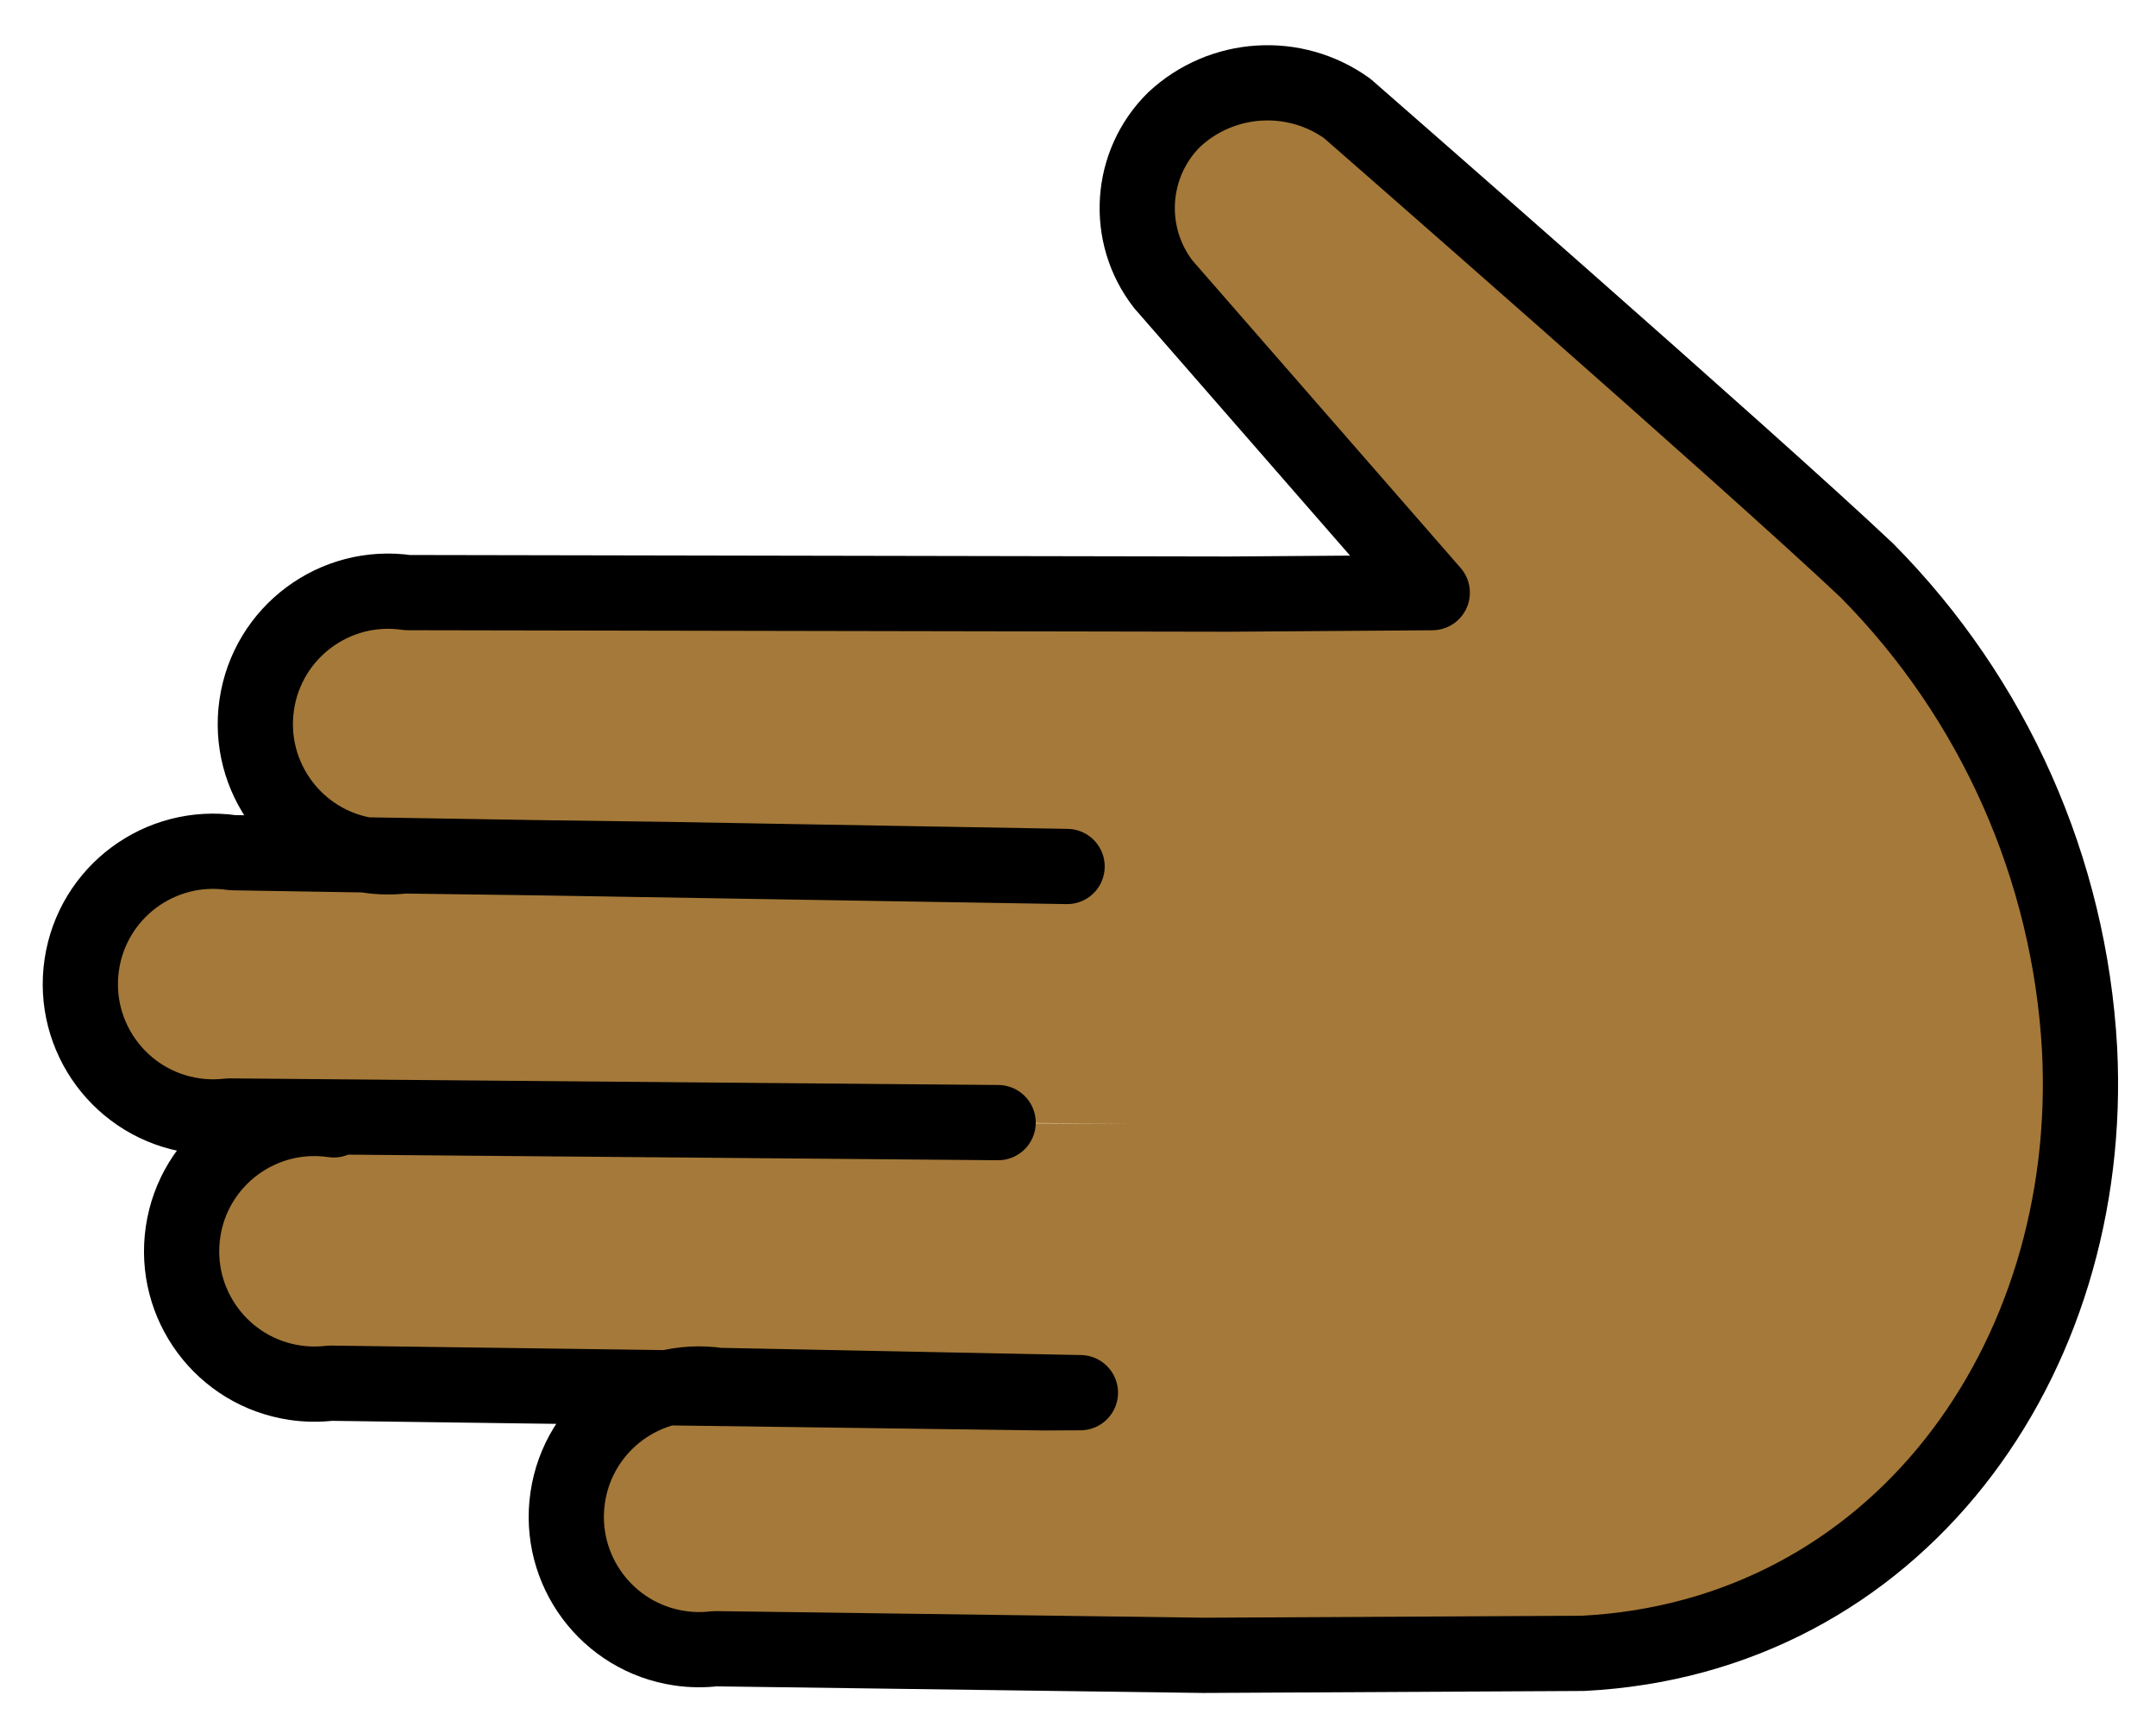 <svg xmlns="http://www.w3.org/2000/svg" role="img" viewBox="7.27 12.90 57.33 46.08"><title>1FAF2-1F3FE.svg</title><path fill="#a57939" d="M16.145 42.671c-1.929-.284-3.724 1.05-4.008 2.979-.284 1.929 1.05 3.724 2.979 4.008.309.046.624.05.934.013l18.998.257 4.325-.022-12.999-.176c-1.929-.284-3.724 1.05-4.008 2.979-.284 1.929 1.05 3.724 2.979 4.008.309.046.624.05.934.013l12.999.176 10.085-.053c8.31-.425 13.629-7.752 13.205-16.06-.265-4.792-2.278-9.32-5.657-12.728-3.09-2.918-14.128-12.287-14.128-12.287-1.271-.872-2.976-.751-4.111.293-1.294 1.211-1.419 3.223-.283 4.584l6.966 8.001-5.4.039 5.4-.039-5.4.039-21.85-.04c-1.929-.284-3.724 1.05-4.008 2.979-.284 1.929 1.05 3.724 2.979 4.008.309.046.624.05.934.013l6.999.095 10.636.186-22.193-.367c-1.929-.284-3.724 1.05-4.008 2.979-.284 1.929 1.05 3.724 2.979 4.008.309.046.624.05.934.013l24.016.206"/><path fill="none" stroke="#000" stroke-linecap="round" stroke-linejoin="round" stroke-width="2" d="M16.145 42.671c-1.929-.284-3.724 1.05-4.008 2.979-.284 1.929 1.05 3.724 2.979 4.008.309.046.624.05.934.013l18.998.257.951-.005-9.625-.193c-1.929-.284-3.724 1.05-4.008 2.979-.284 1.929 1.05 3.724 2.979 4.008.309.046.624.05.934.013l12.999.176 10.085-.053c8.31-.425 13.629-7.752 13.205-16.06-.265-4.792-2.278-9.32-5.657-12.728-3.09-2.918-13.816-12.281-13.816-12.281-1.409-1.011-3.336-.887-4.604.296-1.19 1.177-1.313 3.058-.286 4.38l7.15 8.195-5.4.039 5.4-.039-5.4.039-21.85-.04c-1.929-.284-3.724 1.05-4.008 2.979-.284 1.929 1.05 3.724 2.979 4.008.309.046.624.05.934.013l6.999.095 10.636.186-22.193-.367c-1.929-.284-3.724 1.05-4.008 2.979s1.05 3.724 2.979 4.008c.309.046.624.05.934.013l20.454.176"/></svg>